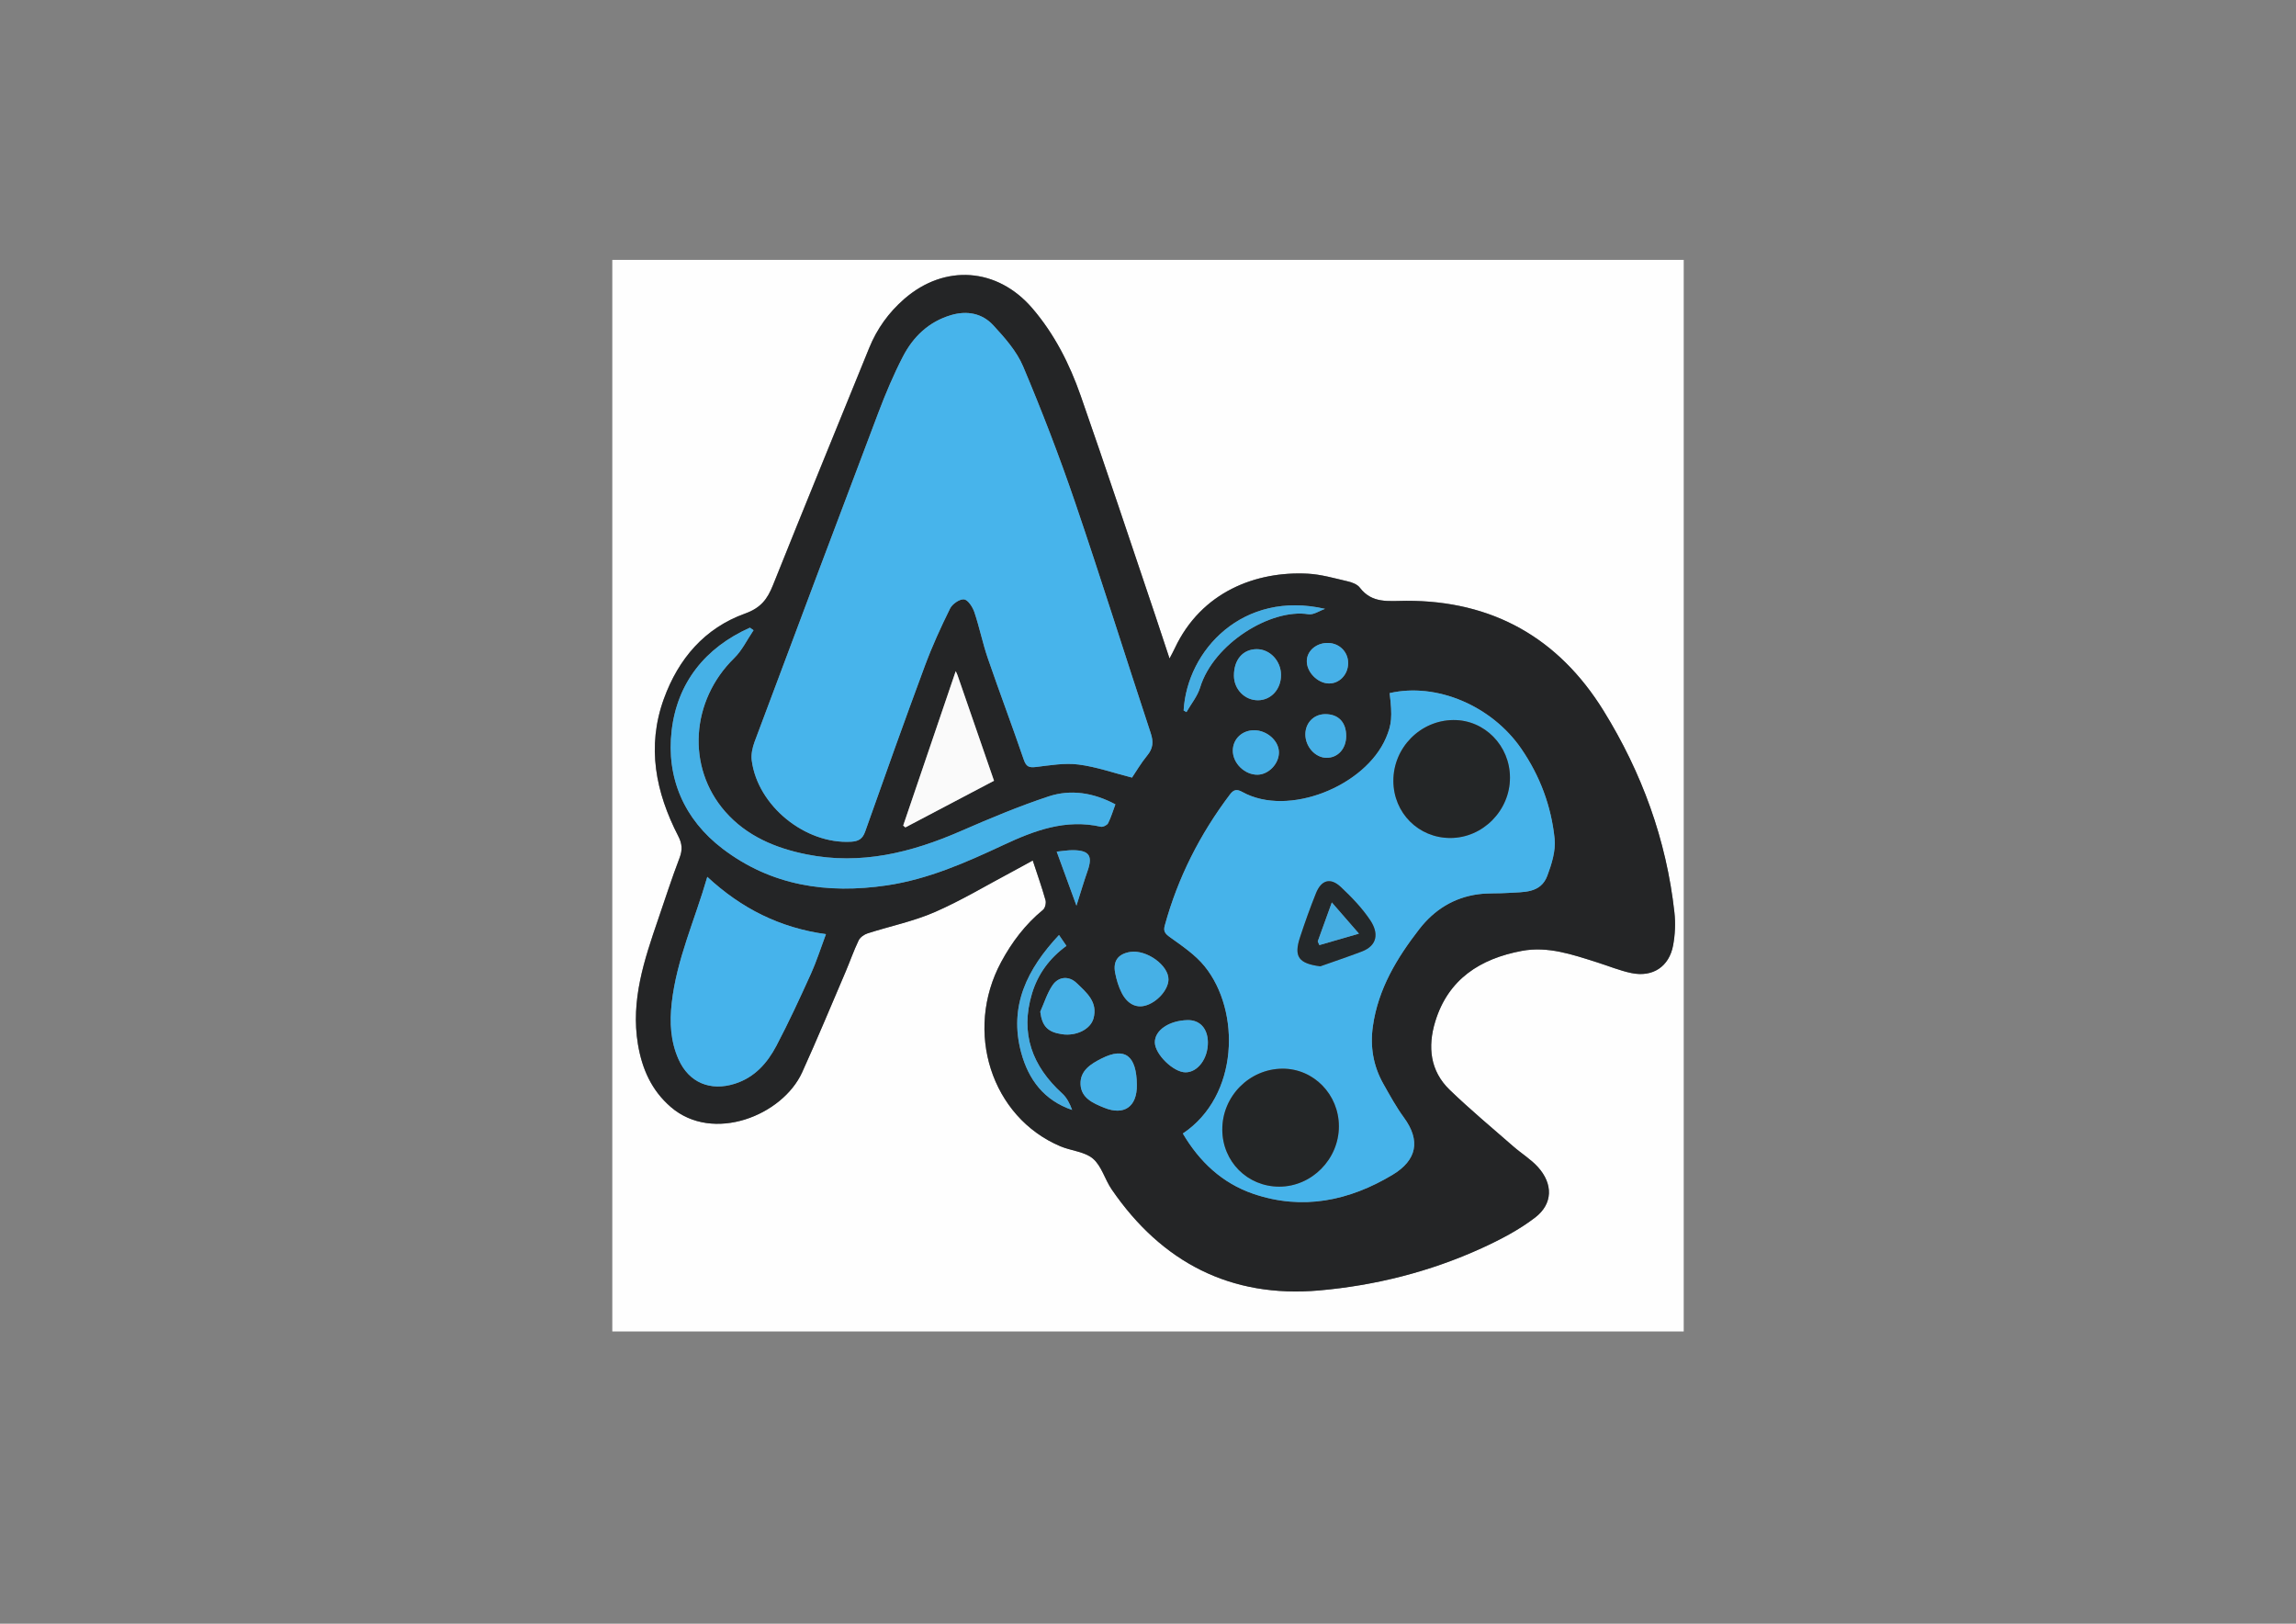 <?xml version="1.0" encoding="utf-8"?>
<!-- Generator: Adobe Illustrator 25.3.1, SVG Export Plug-In . SVG Version: 6.00 Build 0)  -->
<svg version="1.1" id="Layer_1" xmlns="http://www.w3.org/2000/svg" xmlns:xlink="http://www.w3.org/1999/xlink" x="0px" y="0px"
	 viewBox="0 0 841.89 595.28" style="enable-background:new 0 0 841.89 595.28;" xml:space="preserve">
<rect x="0" y="0" width="841.89" height="595.28" fill="#808080" stroke="none"/>
<style type="text/css">
	.st0{fill:#FEFEFE;}
	.st1{fill:#242526;}
	.st2{fill:#47B4EB;}
	.st3{fill:#46B3EA;}
	.st4{fill:#46B3EB;}
	.st5{fill:#46B1E7;}
	.st6{fill:#FAFAFA;}
	.st7{fill:#46B0E6;}
	.st8{fill:#46AEE3;}
	.st9{fill:#47ADE1;}
	.st10{fill:#46B0E7;}
	.st11{fill:#45AEE4;}
	.st12{fill:#242627;}
	.st13{fill:#24282A;}
	.st14{fill:#45ADE2;}
</style>
<g>
	<path class="st0" d="M224.52,488.13c0-130.95,0-261.9,0-392.86c130.95,0,261.9,0,392.86,0c0,130.95,0,261.9,0,392.86
		C486.42,488.13,355.47,488.13,224.52,488.13z M428.84,241.42c-1.85-5.58-3.51-10.63-5.21-15.67c-9.1-26.92-18.02-53.9-27.41-80.73
		c-4.06-11.6-9.62-22.59-17.73-32.03c-12.8-14.9-32.11-16.3-46.94-3.4c-5.69,4.95-10,10.94-12.86,17.97
		c-11.77,28.98-23.66,57.92-35.28,86.96c-2.05,5.13-4.42,8.32-10.26,10.42c-14.79,5.32-24.42,16.56-29.75,31.27
		c-6.36,17.55-2.99,34.25,5.27,50.28c1.46,2.83,1.61,5.07,0.49,8.02c-2.83,7.42-5.27,15-7.85,22.52
		c-5.08,14.84-10.1,29.66-7.41,45.8c1.51,9.05,4.99,16.91,12.06,23.01c15.45,13.33,40.96,3.12,48.15-12.73
		c5.53-12.19,10.66-24.56,15.93-36.86c1.63-3.82,2.99-7.76,4.78-11.5c0.55-1.14,2.02-2.17,3.29-2.58
		c8.18-2.64,16.73-4.37,24.56-7.77c9.78-4.25,19-9.82,28.45-14.83c2.48-1.32,4.94-2.69,7.55-4.12c1.69,5.14,3.34,9.8,4.68,14.56
		c0.29,1.04-0.13,2.89-0.91,3.53c-6.49,5.31-11.42,11.84-15.35,19.13c-13.7,25.43-3.57,56.89,21.73,67.57
		c3.94,1.66,8.88,1.93,11.92,4.52c3.17,2.7,4.36,7.61,6.85,11.25c18.34,26.78,43.7,39.93,76.16,37.07
		c20.57-1.82,40.64-6.86,59.55-15.5c6.82-3.11,13.65-6.67,19.56-11.21c6.58-5.04,6.62-12.37,1.02-18.55
		c-2.6-2.86-6.03-4.94-8.97-7.51c-7.84-6.85-15.86-13.53-23.35-20.75c-7.21-6.95-8.11-15.83-5.32-25.02
		c4.76-15.63,16.54-23.08,31.74-25.94c9.59-1.8,18.59,1.36,27.56,4.18c4.22,1.33,8.35,3.06,12.66,3.95
		c7.81,1.62,13.84-2.37,15.28-10.2c0.72-3.92,0.91-8.09,0.47-12.04c-2.95-26.63-11.95-51.26-25.99-73.95
		c-16.55-26.74-40.83-40.38-72.32-40.29c-6.45,0.02-12.51,1.14-17.09-4.87c-0.92-1.21-2.87-1.91-4.47-2.28
		c-4.81-1.11-9.66-2.53-14.54-2.79c-18.93-1-39.05,6.6-48.78,27.33C430.26,238.8,429.63,239.9,428.84,241.42z"/>
	<path class="st1" d="M428.84,241.42c0.79-1.53,1.42-2.62,1.95-3.76c9.74-20.73,29.86-28.33,48.78-27.33
		c4.89,0.26,9.73,1.68,14.54,2.79c1.6,0.37,3.55,1.07,4.47,2.28c4.58,6.01,10.63,4.88,17.09,4.87
		c31.49-0.09,55.77,13.54,72.32,40.29c14.04,22.69,23.05,47.31,25.99,73.95c0.44,3.96,0.25,8.13-0.47,12.04
		c-1.44,7.83-7.47,11.82-15.28,10.2c-4.31-0.89-8.44-2.62-12.66-3.95c-8.97-2.83-17.98-5.99-27.56-4.18
		c-15.21,2.86-26.98,10.31-31.74,25.94c-2.8,9.19-1.9,18.06,5.32,25.02c7.49,7.22,15.51,13.9,23.35,20.75
		c2.94,2.57,6.37,4.65,8.97,7.51c5.61,6.18,5.56,13.51-1.02,18.55c-5.92,4.53-12.74,8.09-19.56,11.21
		c-18.91,8.63-38.98,13.68-59.55,15.5c-32.46,2.87-57.82-10.29-76.16-37.07c-2.49-3.64-3.68-8.55-6.85-11.25
		c-3.05-2.59-7.98-2.85-11.92-4.52c-25.31-10.68-35.43-42.13-21.73-67.57c3.93-7.29,8.87-13.83,15.35-19.13
		c0.78-0.64,1.2-2.49,0.91-3.53c-1.34-4.76-3-9.42-4.68-14.56c-2.61,1.43-5.06,2.8-7.55,4.12c-9.45,5.01-18.67,10.58-28.45,14.83
		c-7.83,3.4-16.38,5.14-24.56,7.77c-1.27,0.41-2.74,1.44-3.29,2.58c-1.8,3.74-3.15,7.68-4.78,11.5
		c-5.27,12.31-10.4,24.68-15.93,36.86c-7.19,15.84-32.7,26.06-48.15,12.73c-7.07-6.1-10.55-13.95-12.06-23.01
		c-2.69-16.14,2.33-30.96,7.41-45.8c2.57-7.52,5.01-15.1,7.85-22.52c1.13-2.95,0.97-5.2-0.49-8.02
		c-8.26-16.03-11.63-32.73-5.27-50.28c5.33-14.71,14.96-25.95,29.75-31.27c5.84-2.1,8.21-5.29,10.26-10.42
		c11.62-29.04,23.51-57.98,35.28-86.96c2.85-7.03,7.16-13.01,12.86-17.97c14.83-12.9,34.14-11.5,46.94,3.4
		c8.11,9.44,13.67,20.43,17.73,32.03c9.39,26.82,18.31,53.8,27.41,80.73C425.33,230.79,426.99,235.84,428.84,241.42z M415.08,285.08
		c1.45-2.14,3.28-5.31,5.57-8.1c2.16-2.62,2.34-5.01,1.28-8.21c-9.33-28.24-18.2-56.63-27.79-84.78
		c-5.71-16.77-12.1-33.33-18.99-49.65c-2.36-5.59-6.74-10.53-10.94-15.08c-4.06-4.41-9.64-5.48-15.54-3.72
		c-8.14,2.43-13.84,7.92-17.6,15.19c-3.4,6.58-6.3,13.45-8.93,20.38c-15.25,40.24-30.37,80.53-45.45,120.83
		c-0.79,2.12-1.34,4.62-1.05,6.83c2.15,16.66,19.6,30.79,36.43,29.82c2.62-0.15,4.18-0.95,5.15-3.69
		c7.17-20.29,14.4-40.56,21.88-60.73c2.67-7.19,5.87-14.21,9.27-21.09c0.82-1.66,3.5-3.52,5.12-3.34c1.44,0.16,3.15,2.8,3.78,4.68
		c1.87,5.54,3.02,11.34,4.92,16.87c4.28,12.46,8.95,24.78,13.21,37.24c0.89,2.59,1.98,2.95,4.48,2.66
		c5.16-0.62,10.47-1.54,15.53-0.91C401.89,281.09,408.18,283.32,415.08,285.08z M509.55,254.11c1.05,8.69,0.75,11.52-1.35,16.42
		c-7.6,17.72-35.86,29.12-52.64,19.83c-1.93-1.07-3.12-1.02-4.56,0.89c-10.97,14.53-19.09,30.45-23.9,48.04
		c-0.59,2.14,0.11,3,1.9,4.29c4.5,3.24,9.3,6.46,12.73,10.7c13.2,16.33,12.64,47.48-8.01,61.28c6.09,10.34,14.44,18.2,25.82,22.1
		c18.03,6.17,35.16,2.57,51.02-6.93c8.99-5.39,10.41-12.58,4.21-21.04c-2.84-3.88-5.17-8.15-7.54-12.36
		c-3.71-6.58-4.89-13.67-3.82-21.16c1.94-13.64,8.79-24.95,17.01-35.55c5.49-7.08,12.71-11.61,21.69-12.79
		c3.6-0.47,7.29-0.22,10.93-0.48c5.52-0.39,11.86,0.28,14.32-6.29c1.61-4.29,3.13-9.15,2.68-13.56
		c-1.22-11.92-5.34-23.01-12.22-33.01C547.02,258.78,526.76,250.14,509.55,254.11z M259.35,321.47
		c-4.54,15.77-11.25,30.24-13.04,46.24c-0.81,7.21-0.43,14.07,2.49,20.64c3.84,8.62,11.73,11.8,20.68,8.95
		c7.24-2.31,11.86-7.56,15.19-13.87c4.55-8.63,8.64-17.52,12.67-26.41c2.08-4.59,3.6-9.44,5.51-14.54
		C285.99,340.16,271.87,333.09,259.35,321.47z M276.31,231.05c-0.44-0.31-0.88-0.63-1.32-0.94c-16.42,7.32-26.66,20.22-28.7,37.72
		c-2.02,17.28,4.5,32.52,18.7,43.33c17.89,13.61,38.38,16.63,60.16,13.43c15.18-2.23,29-8.37,42.72-14.78
		c11.37-5.32,22.88-9.66,35.81-6.72c0.77,0.18,2.27-0.57,2.64-1.3c1.09-2.16,1.78-4.52,2.67-6.91c-8.01-4.28-16.34-5.59-24.5-2.9
		c-10.98,3.63-21.69,8.14-32.3,12.76c-18.06,7.86-36.55,12.45-56.31,8.51c-11.49-2.29-22.09-6.72-29.97-15.71
		c-14.29-16.31-12.57-40.74,3.3-56.26C272.12,238.44,273.97,234.49,276.31,231.05z M350.44,246.07
		c-6.45,18.96-12.86,37.78-19.26,56.6c0.27,0.22,0.54,0.45,0.8,0.67c10.79-5.68,21.59-11.35,32.5-17.1
		c-4.55-13.16-8.96-25.93-13.38-38.7C350.94,247.07,350.69,246.62,350.44,246.07z M416.86,397.76c-0.11-10.76-4.39-14.01-12.94-9.7
		c-3.92,1.98-7.92,4.45-7.71,9.44c0.21,5.08,4.64,6.97,8.64,8.6C412.22,409.09,416.95,405.72,416.86,397.76z M381.44,370.91
		c0.69,5.29,2.68,7.47,7.98,8.25c5.24,0.77,10.45-1.82,11.54-5.79c1.66-6.06-2.57-9.48-6.17-12.95c-2.82-2.72-6.65-2.46-8.85,0.79
		C383.96,364.12,382.9,367.65,381.44,370.91z M434.01,260.48c0.34,0.19,0.69,0.39,1.03,0.58c1.71-2.99,4.03-5.79,5.01-9.01
		c4.9-16.11,25.96-29.06,39.72-26.87c1.87,0.3,4.04-1.27,6.08-1.97C455.76,216.28,435.28,238.38,434.01,260.48z M428.45,359.14
		c0.1-5.22-8.05-11.1-14.06-10.13c-4.35,0.7-6.34,3.29-5.49,7.68c0.49,2.51,1.25,5.07,2.41,7.34c2.07,4.01,5.19,5.53,8.49,4.69
		C424.16,367.62,428.38,362.94,428.45,359.14z M388.31,342.79c-11.6,12.4-18.49,26-13.86,43.12c2.68,9.9,8.4,17.52,18.67,21.01
		c-0.84-2.3-1.93-4.49-3.62-6.02c-11.04-10.04-15.5-22.03-11.09-36.66c2.16-7.18,6.46-12.99,12.63-17.47
		C390.07,345.37,389.28,344.22,388.31,342.79z M442.9,382.1c-0.06-5.06-2.97-8.21-7.47-8.1c-6.79,0.16-12.04,3.76-11.97,8.2
		c0.08,4.36,6.82,10.92,11.23,10.94C439.19,393.15,442.97,388.07,442.9,382.1z M452.46,247.72c0.02,5,3.97,9.03,8.82,9.01
		c4.8-0.02,8.48-4.08,8.44-9.31c-0.04-5.17-4.1-9.46-8.94-9.42C455.73,238.03,452.43,241.88,452.46,247.72z M459.91,267.72
		c-4.44-0.03-7.83,3.18-7.86,7.43c-0.04,4.66,4.39,8.97,9.12,8.87c4.08-0.08,7.87-4.12,7.78-8.29
		C468.87,271.56,464.57,267.75,459.91,267.72z M493.61,269.89c0.03-5.14-2.92-8.17-7.85-8.06c-4.03,0.09-7.04,3.16-7.11,7.27
		c-0.08,4.55,3.57,8.68,7.71,8.73C490.53,277.87,493.59,274.53,493.61,269.89z M487.27,250.57c3.82,0.06,6.97-3.19,7.06-7.3
		c0.09-4.14-3.07-7.43-7.27-7.55c-4.22-0.13-7.73,2.75-7.88,6.44C479.01,246.29,483.06,250.5,487.27,250.57z M394.71,332.03
		c1.56-4.91,2.71-8.83,4.06-12.68c1.95-5.56,0.67-7.57-5.24-7.66c-1.89-0.03-3.78,0.32-6.06,0.53
		C389.89,318.87,392.12,324.97,394.71,332.03z"/>
	<path class="st2" d="M415.08,285.08c-6.9-1.76-13.19-3.99-19.66-4.8c-5.07-0.64-10.38,0.29-15.53,0.91
		c-2.49,0.3-3.59-0.06-4.48-2.66c-4.27-12.46-8.93-24.79-13.21-37.24c-1.9-5.53-3.04-11.33-4.92-16.87
		c-0.63-1.87-2.34-4.52-3.78-4.68c-1.62-0.17-4.3,1.68-5.12,3.34c-3.4,6.88-6.61,13.9-9.27,21.09
		c-7.48,20.18-14.71,40.44-21.88,60.73c-0.97,2.74-2.53,3.54-5.15,3.69c-16.83,0.97-34.28-13.17-36.43-29.82
		c-0.28-2.2,0.26-4.7,1.05-6.83c15.08-40.3,30.2-80.59,45.45-120.83c2.63-6.93,5.53-13.81,8.93-20.38
		c3.77-7.27,9.46-12.76,17.6-15.19c5.9-1.76,11.48-0.69,15.54,3.72c4.2,4.55,8.58,9.49,10.94,15.08
		c6.88,16.32,13.27,32.89,18.99,49.65c9.59,28.15,18.46,56.54,27.79,84.78c1.06,3.2,0.89,5.58-1.28,8.21
		C418.36,279.77,416.53,282.94,415.08,285.08z"/>
	<path class="st3" d="M509.55,254.11c17.21-3.97,37.47,4.67,48.27,20.39c6.87,10,11,21.09,12.22,33.01
		c0.45,4.4-1.07,9.27-2.68,13.56c-2.46,6.57-8.8,5.9-14.32,6.29c-3.64,0.26-7.33,0-10.93,0.48c-8.99,1.18-16.2,5.71-21.69,12.79
		c-8.22,10.6-15.07,21.91-17.01,35.55c-1.07,7.49,0.11,14.58,3.82,21.16c2.37,4.2,4.7,8.48,7.54,12.36
		c6.21,8.46,4.78,15.65-4.21,21.04c-15.86,9.5-32.99,13.1-51.02,6.93c-11.39-3.9-19.73-11.77-25.82-22.1
		c20.65-13.8,21.21-44.95,8.01-61.28c-3.43-4.24-8.23-7.46-12.73-10.7c-1.8-1.3-2.49-2.15-1.9-4.29
		c4.82-17.59,12.93-33.51,23.9-48.04c1.44-1.91,2.63-1.96,4.56-0.89c16.78,9.3,45.04-2.11,52.64-19.83
		C510.3,265.63,510.6,262.8,509.55,254.11z M531.83,307.22c11.91-0.02,21.85-10.08,21.84-22.13c-0.01-11.71-9.3-21.19-20.71-21.12
		c-12.16,0.07-22.11,10.16-22.04,22.37C510.98,298.07,520.16,307.24,531.83,307.22z M469.07,435.04c11.91,0,21.86-10.06,21.87-22.1
		c0.01-11.71-9.27-21.2-20.68-21.15c-12.17,0.06-22.12,10.13-22.07,22.34C448.22,425.85,457.4,435.04,469.07,435.04z M484.11,354.27
		c5.08-1.8,10.2-3.5,15.24-5.42c5.81-2.21,6.19-6.81,3.12-11.42c-2.99-4.5-6.86-8.51-10.82-12.23c-3.79-3.56-7.14-2.61-9.1,2.25
		c-2.14,5.31-4.06,10.71-5.85,16.15C474.33,350.77,476.2,353.24,484.11,354.27z"/>
	<path class="st4" d="M259.35,321.47c12.52,11.62,26.64,18.69,43.5,21.01c-1.91,5.1-3.43,9.94-5.51,14.54
		c-4.03,8.89-8.12,17.78-12.67,26.41c-3.33,6.31-7.94,11.56-15.19,13.87c-8.96,2.85-16.84-0.33-20.68-8.95
		c-2.93-6.56-3.3-13.43-2.49-20.64C248.1,351.71,254.81,337.25,259.35,321.47z"/>
	<path class="st5" d="M276.31,231.05c-2.34,3.44-4.19,7.39-7.11,10.24c-15.88,15.52-17.59,39.95-3.3,56.26
		c7.88,8.99,18.48,13.43,29.97,15.71c19.76,3.94,38.25-0.65,56.31-8.51c10.61-4.62,21.33-9.13,32.3-12.76
		c8.15-2.7,16.48-1.38,24.5,2.9c-0.89,2.39-1.58,4.75-2.67,6.91c-0.36,0.72-1.87,1.47-2.64,1.3c-12.94-2.94-24.44,1.4-35.81,6.72
		c-13.72,6.41-27.54,12.54-42.72,14.78c-21.79,3.21-42.28,0.18-60.16-13.43c-14.2-10.8-20.71-26.04-18.7-43.33
		c2.04-17.51,12.28-30.41,28.7-37.72C275.43,230.42,275.87,230.73,276.31,231.05z"/>
	<path class="st6" d="M350.44,246.07c0.25,0.55,0.5,0.99,0.66,1.47c4.42,12.77,8.83,25.54,13.38,38.7
		c-10.91,5.74-21.71,11.42-32.5,17.1c-0.27-0.22-0.54-0.45-0.8-0.67C337.58,283.85,343.98,265.04,350.44,246.07z"/>
	<path class="st5" d="M416.86,397.76c0.08,7.96-4.64,11.34-12.01,8.34c-4-1.62-8.44-3.52-8.64-8.6c-0.2-4.99,3.79-7.46,7.71-9.44
		C412.47,383.75,416.75,386.99,416.86,397.76z"/>
	<path class="st7" d="M381.44,370.91c1.46-3.26,2.52-6.79,4.5-9.7c2.21-3.26,6.04-3.52,8.85-0.79c3.6,3.48,7.83,6.89,6.17,12.95
		c-1.09,3.98-6.29,6.56-11.54,5.79C384.11,378.38,382.12,376.2,381.44,370.91z"/>
	<path class="st8" d="M434.01,260.48c1.27-22.1,21.75-44.2,51.85-37.26c-2.03,0.7-4.2,2.27-6.08,1.97
		c-13.77-2.18-34.82,10.76-39.72,26.87c-0.98,3.21-3.31,6.01-5.01,9.01C434.7,260.87,434.35,260.68,434.01,260.48z"/>
	<path class="st7" d="M428.45,359.14c-0.07,3.79-4.29,8.47-8.64,9.57c-3.3,0.84-6.42-0.68-8.49-4.69c-1.17-2.26-1.92-4.82-2.41-7.34
		c-0.86-4.39,1.13-6.98,5.49-7.68C420.4,348.04,428.55,353.92,428.45,359.14z"/>
	<path class="st9" d="M388.31,342.79c0.98,1.42,1.76,2.57,2.73,3.98c-6.17,4.48-10.46,10.29-12.63,17.47
		c-4.41,14.63,0.05,26.61,11.09,36.66c1.69,1.54,2.78,3.72,3.62,6.02c-10.27-3.49-15.99-11.11-18.67-21.01
		C369.82,368.8,376.71,355.19,388.31,342.79z"/>
	<path class="st7" d="M442.9,382.1c0.07,5.97-3.71,11.05-8.21,11.03c-4.42-0.02-11.16-6.58-11.23-10.94
		c-0.08-4.44,5.18-8.04,11.97-8.2C439.93,373.89,442.84,377.04,442.9,382.1z"/>
	<path class="st7" d="M452.46,247.72c-0.03-5.84,3.27-9.69,8.32-9.73c4.83-0.03,8.9,4.25,8.94,9.42c0.04,5.23-3.63,9.29-8.44,9.31
		C456.43,256.75,452.48,252.72,452.46,247.72z"/>
	<path class="st7" d="M459.91,267.72c4.66,0.03,8.96,3.83,9.04,8.01c0.09,4.17-3.7,8.2-7.78,8.29c-4.74,0.1-9.16-4.21-9.12-8.87
		C452.09,270.9,455.48,267.7,459.91,267.72z"/>
	<path class="st7" d="M493.61,269.89c-0.02,4.64-3.08,7.98-7.25,7.93c-4.14-0.05-7.79-4.18-7.71-8.73c0.07-4.11,3.08-7.18,7.11-7.27
		C490.69,261.72,493.64,264.75,493.61,269.89z"/>
	<path class="st10" d="M487.27,250.57c-4.21-0.07-8.26-4.28-8.09-8.41c0.15-3.7,3.66-6.57,7.88-6.44c4.2,0.13,7.36,3.41,7.27,7.55
		C494.24,247.38,491.09,250.63,487.27,250.57z"/>
	<path class="st11" d="M394.71,332.03c-2.58-7.06-4.81-13.17-7.24-19.81c2.28-0.21,4.17-0.56,6.06-0.53c5.92,0.09,7.2,2.1,5.24,7.66
		C397.41,323.2,396.27,327.12,394.71,332.03z"/>
	<path class="st12" d="M531.83,307.22c-11.66,0.02-20.85-9.15-20.91-20.87c-0.06-12.2,9.88-22.3,22.04-22.37
		c11.41-0.07,20.7,9.4,20.71,21.12C553.67,297.14,543.74,307.2,531.83,307.22z"/>
	<path class="st12" d="M469.07,435.04c-11.66,0-20.84-9.19-20.88-20.9c-0.04-12.21,9.91-22.28,22.07-22.34
		c11.41-0.05,20.68,9.43,20.68,21.15C490.93,424.98,480.98,435.04,469.07,435.04z"/>
	<path class="st13" d="M484.11,354.27c-7.91-1.03-9.78-3.5-7.41-10.68c1.79-5.44,3.71-10.84,5.85-16.15
		c1.96-4.86,5.31-5.81,9.1-2.25c3.96,3.72,7.83,7.73,10.82,12.23c3.07,4.61,2.68,9.21-3.12,11.42
		C494.31,350.76,489.19,352.47,484.11,354.27z M483.19,345.13c0.2,0.45,0.39,0.9,0.59,1.35c4.52-1.31,9.03-2.61,14.51-4.2
		c-3.76-4.33-6.67-7.67-9.94-11.43C486.44,336.13,484.82,340.63,483.19,345.13z"/>
	<path class="st14" d="M483.19,345.13c1.63-4.5,3.25-9,5.16-14.27c3.27,3.76,6.18,7.1,9.94,11.43c-5.48,1.58-10,2.89-14.51,4.2
		C483.58,346.03,483.39,345.58,483.19,345.13z"/>
</g>
</svg>
